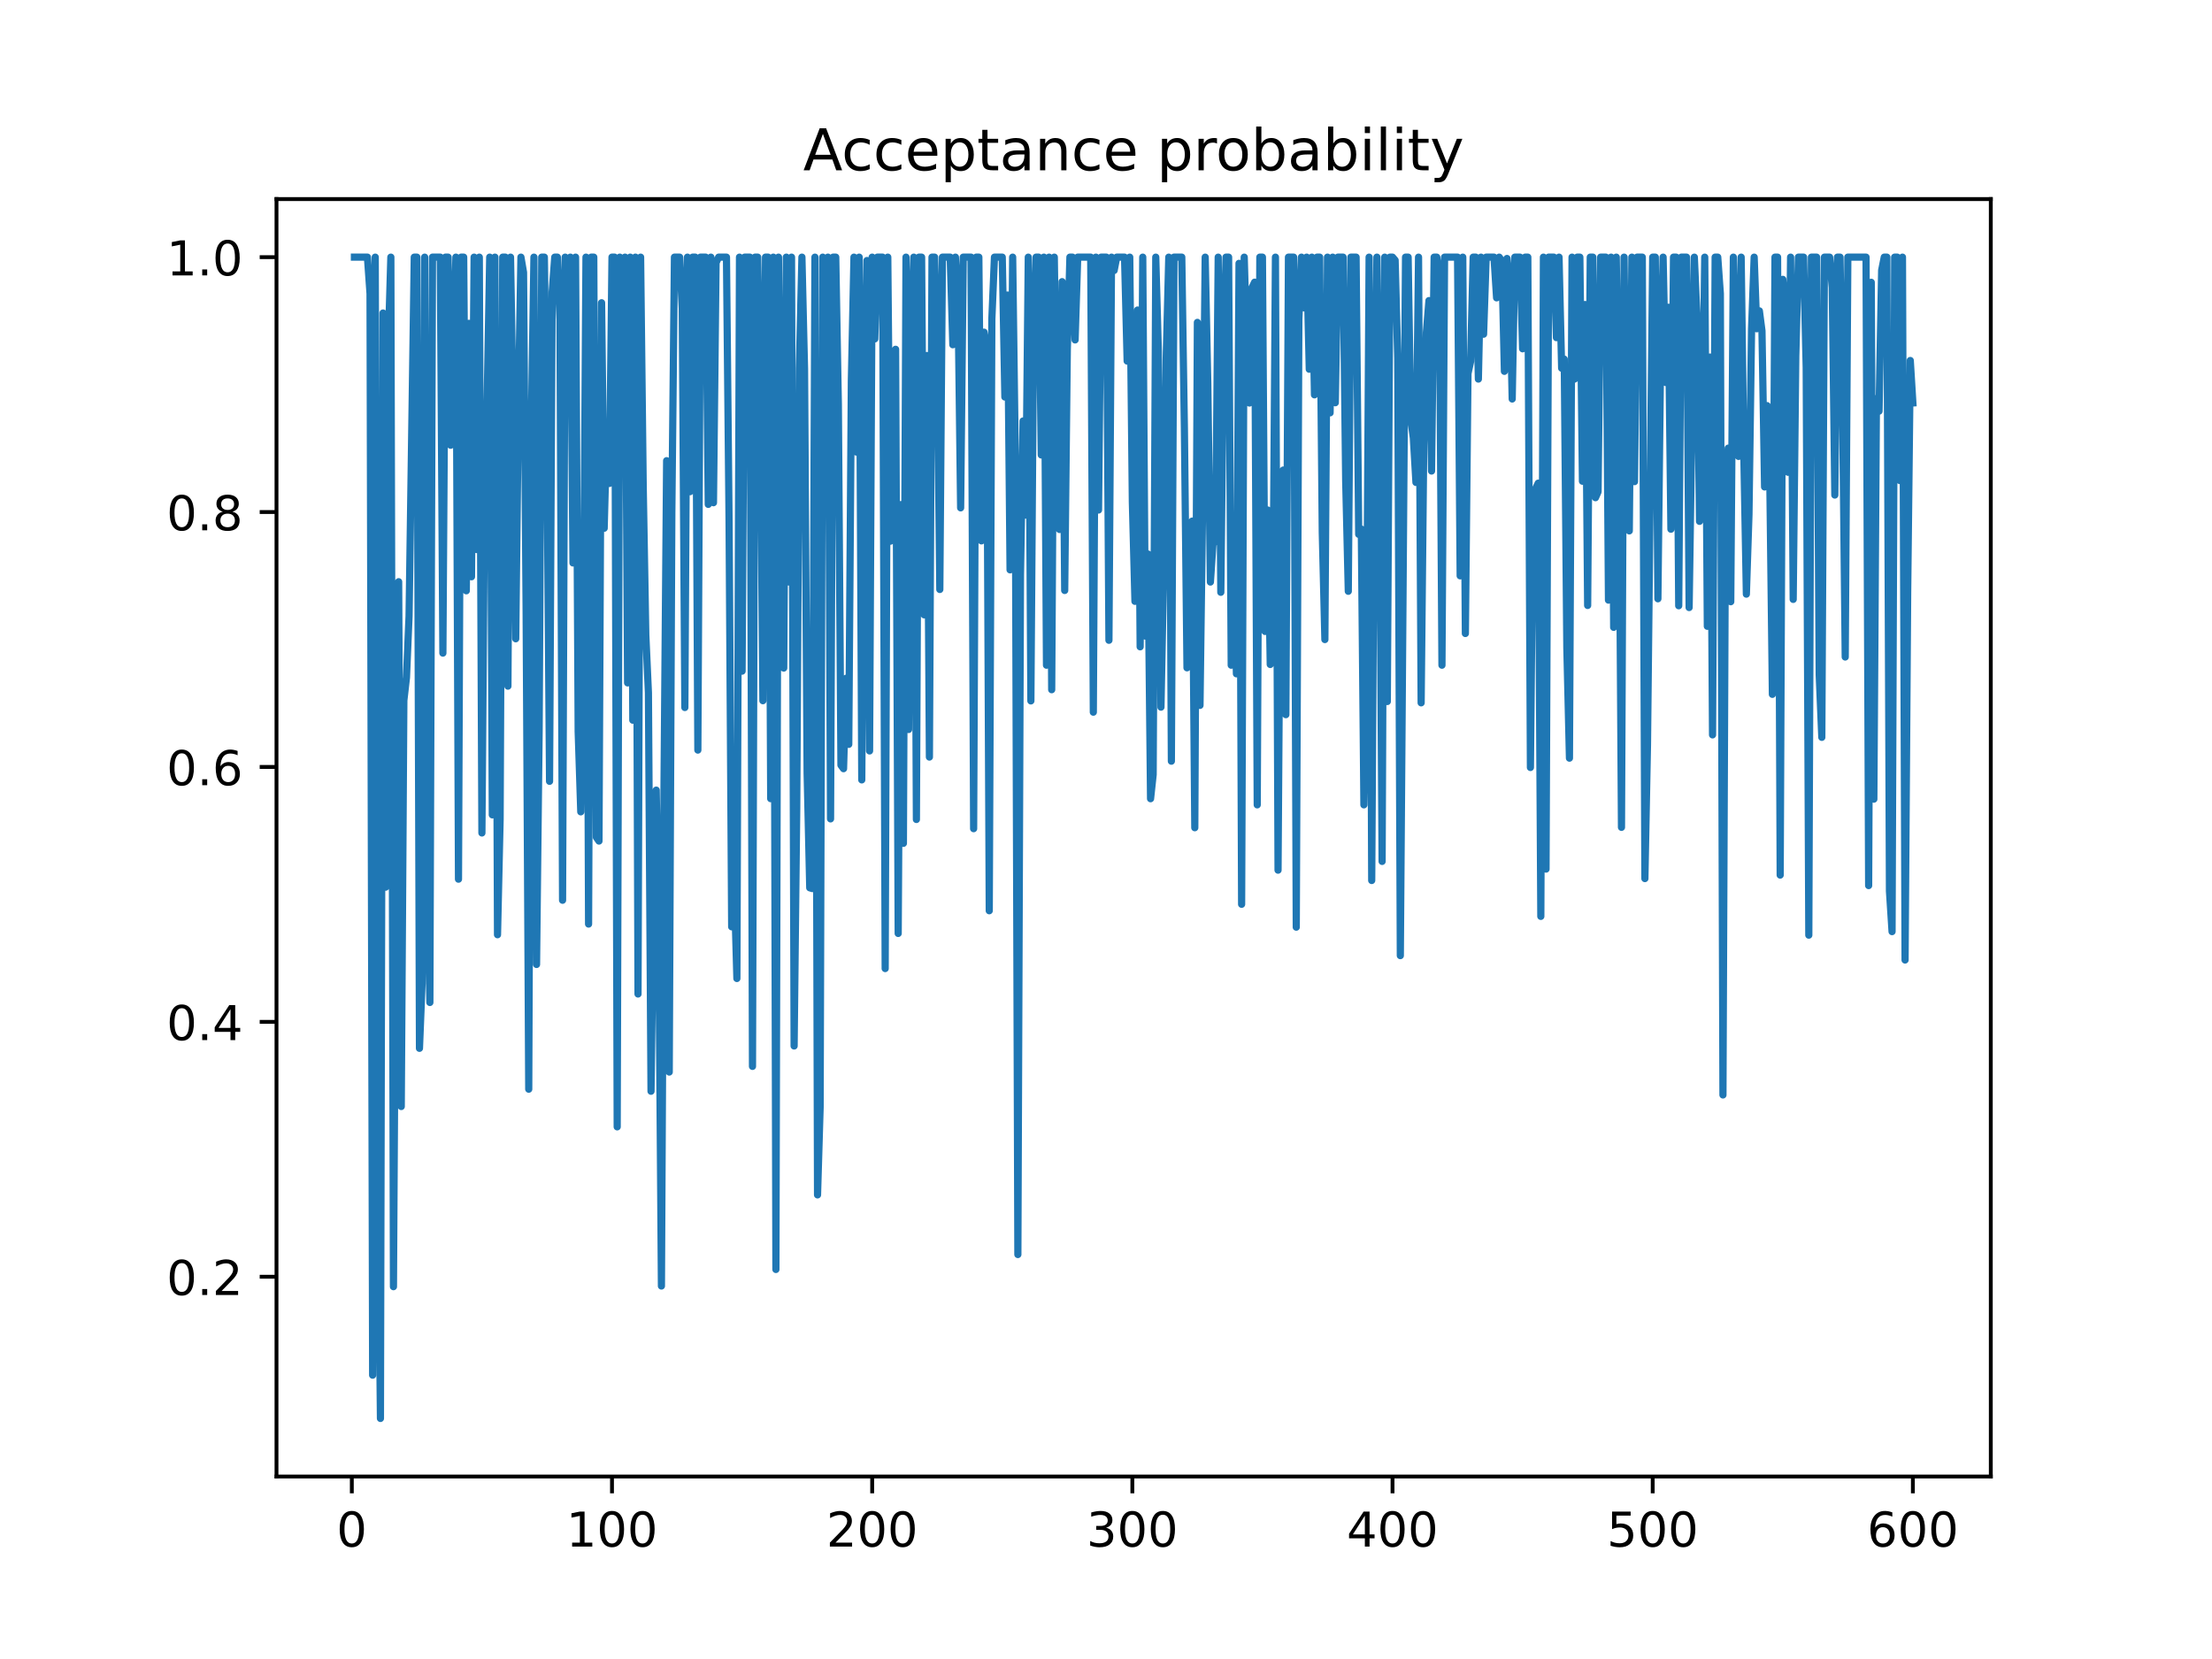 <?xml version="1.0" encoding="utf-8" standalone="no"?>
<!DOCTYPE svg PUBLIC "-//W3C//DTD SVG 1.1//EN"
  "http://www.w3.org/Graphics/SVG/1.1/DTD/svg11.dtd">
<!-- Created with matplotlib (https://matplotlib.org/) -->
<svg height="345.6pt" version="1.1" viewBox="0 0 460.8 345.6" width="460.8pt" xmlns="http://www.w3.org/2000/svg" xmlns:xlink="http://www.w3.org/1999/xlink">
 <defs>
  <style type="text/css">
*{stroke-linecap:butt;stroke-linejoin:round;}
  </style>
 </defs>
 <g id="figure_1">
  <g id="patch_1">
   <path d="M 0 345.6 
L 460.8 345.6 
L 460.8 0 
L 0 0 
z
" style="fill:#ffffff;"/>
  </g>
  <g id="axes_1">
   <g id="patch_2">
    <path d="M 57.6 307.584 
L 414.72 307.584 
L 414.72 41.472 
L 57.6 41.472 
z
" style="fill:#ffffff;"/>
   </g>
   <g id="matplotlib.axis_1">
    <g id="xtick_1">
     <g id="line2d_1">
      <defs>
       <path d="M 0 0 
L 0 3.5 
" id="m52c51581a5" style="stroke:#000000;stroke-width:0.8;"/>
      </defs>
      <g>
       <use style="stroke:#000000;stroke-width:0.8;" x="73.291" xlink:href="#m52c51581a5" y="307.584"/>
      </g>
     </g>
     <g id="text_1">
      <!-- 0 -->
      <defs>
       <path d="M 31.781 66.406 
Q 24.172 66.406 20.328 58.906 
Q 16.5 51.422 16.5 36.375 
Q 16.5 21.391 20.328 13.891 
Q 24.172 6.391 31.781 6.391 
Q 39.453 6.391 43.281 13.891 
Q 47.125 21.391 47.125 36.375 
Q 47.125 51.422 43.281 58.906 
Q 39.453 66.406 31.781 66.406 
z
M 31.781 74.219 
Q 44.047 74.219 50.516 64.516 
Q 56.984 54.828 56.984 36.375 
Q 56.984 17.969 50.516 8.266 
Q 44.047 -1.422 31.781 -1.422 
Q 19.531 -1.422 13.062 8.266 
Q 6.594 17.969 6.594 36.375 
Q 6.594 54.828 13.062 64.516 
Q 19.531 74.219 31.781 74.219 
z
" id="DejaVuSans-48"/>
      </defs>
      <g transform="translate(70.109 322.182)scale(0.1 -0.1)">
       <use xlink:href="#DejaVuSans-48"/>
      </g>
     </g>
    </g>
    <g id="xtick_2">
     <g id="line2d_2">
      <g>
       <use style="stroke:#000000;stroke-width:0.8;" x="127.49" xlink:href="#m52c51581a5" y="307.584"/>
      </g>
     </g>
     <g id="text_2">
      <!-- 100 -->
      <defs>
       <path d="M 12.406 8.297 
L 28.516 8.297 
L 28.516 63.922 
L 10.984 60.406 
L 10.984 69.391 
L 28.422 72.906 
L 38.281 72.906 
L 38.281 8.297 
L 54.391 8.297 
L 54.391 0 
L 12.406 0 
z
" id="DejaVuSans-49"/>
      </defs>
      <g transform="translate(117.946 322.182)scale(0.1 -0.1)">
       <use xlink:href="#DejaVuSans-49"/>
       <use x="63.623" xlink:href="#DejaVuSans-48"/>
       <use x="127.246" xlink:href="#DejaVuSans-48"/>
      </g>
     </g>
    </g>
    <g id="xtick_3">
     <g id="line2d_3">
      <g>
       <use style="stroke:#000000;stroke-width:0.8;" x="181.69" xlink:href="#m52c51581a5" y="307.584"/>
      </g>
     </g>
     <g id="text_3">
      <!-- 200 -->
      <defs>
       <path d="M 19.188 8.297 
L 53.609 8.297 
L 53.609 0 
L 7.328 0 
L 7.328 8.297 
Q 12.938 14.109 22.625 23.891 
Q 32.328 33.688 34.812 36.531 
Q 39.547 41.844 41.422 45.531 
Q 43.312 49.219 43.312 52.781 
Q 43.312 58.594 39.234 62.25 
Q 35.156 65.922 28.609 65.922 
Q 23.969 65.922 18.812 64.312 
Q 13.672 62.703 7.812 59.422 
L 7.812 69.391 
Q 13.766 71.781 18.938 73 
Q 24.125 74.219 28.422 74.219 
Q 39.75 74.219 46.484 68.547 
Q 53.219 62.891 53.219 53.422 
Q 53.219 48.922 51.531 44.891 
Q 49.859 40.875 45.406 35.406 
Q 44.188 33.984 37.641 27.219 
Q 31.109 20.453 19.188 8.297 
z
" id="DejaVuSans-50"/>
      </defs>
      <g transform="translate(172.146 322.182)scale(0.1 -0.1)">
       <use xlink:href="#DejaVuSans-50"/>
       <use x="63.623" xlink:href="#DejaVuSans-48"/>
       <use x="127.246" xlink:href="#DejaVuSans-48"/>
      </g>
     </g>
    </g>
    <g id="xtick_4">
     <g id="line2d_4">
      <g>
       <use style="stroke:#000000;stroke-width:0.8;" x="235.889" xlink:href="#m52c51581a5" y="307.584"/>
      </g>
     </g>
     <g id="text_4">
      <!-- 300 -->
      <defs>
       <path d="M 40.578 39.312 
Q 47.656 37.797 51.625 33 
Q 55.609 28.219 55.609 21.188 
Q 55.609 10.406 48.188 4.484 
Q 40.766 -1.422 27.094 -1.422 
Q 22.516 -1.422 17.656 -0.516 
Q 12.797 0.391 7.625 2.203 
L 7.625 11.719 
Q 11.719 9.328 16.594 8.109 
Q 21.484 6.891 26.812 6.891 
Q 36.078 6.891 40.938 10.547 
Q 45.797 14.203 45.797 21.188 
Q 45.797 27.641 41.281 31.266 
Q 36.766 34.906 28.719 34.906 
L 20.219 34.906 
L 20.219 43.016 
L 29.109 43.016 
Q 36.375 43.016 40.234 45.922 
Q 44.094 48.828 44.094 54.297 
Q 44.094 59.906 40.109 62.906 
Q 36.141 65.922 28.719 65.922 
Q 24.656 65.922 20.016 65.031 
Q 15.375 64.156 9.812 62.312 
L 9.812 71.094 
Q 15.438 72.656 20.344 73.438 
Q 25.25 74.219 29.594 74.219 
Q 40.828 74.219 47.359 69.109 
Q 53.906 64.016 53.906 55.328 
Q 53.906 49.266 50.438 45.094 
Q 46.969 40.922 40.578 39.312 
z
" id="DejaVuSans-51"/>
      </defs>
      <g transform="translate(226.345 322.182)scale(0.1 -0.1)">
       <use xlink:href="#DejaVuSans-51"/>
       <use x="63.623" xlink:href="#DejaVuSans-48"/>
       <use x="127.246" xlink:href="#DejaVuSans-48"/>
      </g>
     </g>
    </g>
    <g id="xtick_5">
     <g id="line2d_5">
      <g>
       <use style="stroke:#000000;stroke-width:0.8;" x="290.088" xlink:href="#m52c51581a5" y="307.584"/>
      </g>
     </g>
     <g id="text_5">
      <!-- 400 -->
      <defs>
       <path d="M 37.797 64.312 
L 12.891 25.391 
L 37.797 25.391 
z
M 35.203 72.906 
L 47.609 72.906 
L 47.609 25.391 
L 58.016 25.391 
L 58.016 17.188 
L 47.609 17.188 
L 47.609 0 
L 37.797 0 
L 37.797 17.188 
L 4.891 17.188 
L 4.891 26.703 
z
" id="DejaVuSans-52"/>
      </defs>
      <g transform="translate(280.545 322.182)scale(0.1 -0.1)">
       <use xlink:href="#DejaVuSans-52"/>
       <use x="63.623" xlink:href="#DejaVuSans-48"/>
       <use x="127.246" xlink:href="#DejaVuSans-48"/>
      </g>
     </g>
    </g>
    <g id="xtick_6">
     <g id="line2d_6">
      <g>
       <use style="stroke:#000000;stroke-width:0.8;" x="344.288" xlink:href="#m52c51581a5" y="307.584"/>
      </g>
     </g>
     <g id="text_6">
      <!-- 500 -->
      <defs>
       <path d="M 10.797 72.906 
L 49.516 72.906 
L 49.516 64.594 
L 19.828 64.594 
L 19.828 46.734 
Q 21.969 47.469 24.109 47.828 
Q 26.266 48.188 28.422 48.188 
Q 40.625 48.188 47.75 41.5 
Q 54.891 34.812 54.891 23.391 
Q 54.891 11.625 47.562 5.094 
Q 40.234 -1.422 26.906 -1.422 
Q 22.312 -1.422 17.547 -0.641 
Q 12.797 0.141 7.719 1.703 
L 7.719 11.625 
Q 12.109 9.234 16.797 8.062 
Q 21.484 6.891 26.703 6.891 
Q 35.156 6.891 40.078 11.328 
Q 45.016 15.766 45.016 23.391 
Q 45.016 31 40.078 35.438 
Q 35.156 39.891 26.703 39.891 
Q 22.75 39.891 18.812 39.016 
Q 14.891 38.141 10.797 36.281 
z
" id="DejaVuSans-53"/>
      </defs>
      <g transform="translate(334.744 322.182)scale(0.1 -0.1)">
       <use xlink:href="#DejaVuSans-53"/>
       <use x="63.623" xlink:href="#DejaVuSans-48"/>
       <use x="127.246" xlink:href="#DejaVuSans-48"/>
      </g>
     </g>
    </g>
    <g id="xtick_7">
     <g id="line2d_7">
      <g>
       <use style="stroke:#000000;stroke-width:0.8;" x="398.487" xlink:href="#m52c51581a5" y="307.584"/>
      </g>
     </g>
     <g id="text_7">
      <!-- 600 -->
      <defs>
       <path d="M 33.016 40.375 
Q 26.375 40.375 22.484 35.828 
Q 18.609 31.297 18.609 23.391 
Q 18.609 15.531 22.484 10.953 
Q 26.375 6.391 33.016 6.391 
Q 39.656 6.391 43.531 10.953 
Q 47.406 15.531 47.406 23.391 
Q 47.406 31.297 43.531 35.828 
Q 39.656 40.375 33.016 40.375 
z
M 52.594 71.297 
L 52.594 62.312 
Q 48.875 64.062 45.094 64.984 
Q 41.312 65.922 37.594 65.922 
Q 27.828 65.922 22.672 59.328 
Q 17.531 52.734 16.797 39.406 
Q 19.672 43.656 24.016 45.922 
Q 28.375 48.188 33.594 48.188 
Q 44.578 48.188 50.953 41.516 
Q 57.328 34.859 57.328 23.391 
Q 57.328 12.156 50.688 5.359 
Q 44.047 -1.422 33.016 -1.422 
Q 20.359 -1.422 13.672 8.266 
Q 6.984 17.969 6.984 36.375 
Q 6.984 53.656 15.188 63.938 
Q 23.391 74.219 37.203 74.219 
Q 40.922 74.219 44.703 73.484 
Q 48.484 72.75 52.594 71.297 
z
" id="DejaVuSans-54"/>
      </defs>
      <g transform="translate(388.944 322.182)scale(0.1 -0.1)">
       <use xlink:href="#DejaVuSans-54"/>
       <use x="63.623" xlink:href="#DejaVuSans-48"/>
       <use x="127.246" xlink:href="#DejaVuSans-48"/>
      </g>
     </g>
    </g>
   </g>
   <g id="matplotlib.axis_2">
    <g id="ytick_1">
     <g id="line2d_8">
      <defs>
       <path d="M 0 0 
L -3.5 0 
" id="ma911e755ce" style="stroke:#000000;stroke-width:0.8;"/>
      </defs>
      <g>
       <use style="stroke:#000000;stroke-width:0.8;" x="57.6" xlink:href="#ma911e755ce" y="265.969"/>
      </g>
     </g>
     <g id="text_8">
      <!-- 0.2 -->
      <defs>
       <path d="M 10.688 12.406 
L 21 12.406 
L 21 0 
L 10.688 0 
z
" id="DejaVuSans-46"/>
      </defs>
      <g transform="translate(34.697 269.768)scale(0.1 -0.1)">
       <use xlink:href="#DejaVuSans-48"/>
       <use x="63.623" xlink:href="#DejaVuSans-46"/>
       <use x="95.41" xlink:href="#DejaVuSans-50"/>
      </g>
     </g>
    </g>
    <g id="ytick_2">
     <g id="line2d_9">
      <g>
       <use style="stroke:#000000;stroke-width:0.8;" x="57.6" xlink:href="#ma911e755ce" y="212.869"/>
      </g>
     </g>
     <g id="text_9">
      <!-- 0.4 -->
      <g transform="translate(34.697 216.668)scale(0.1 -0.1)">
       <use xlink:href="#DejaVuSans-48"/>
       <use x="63.623" xlink:href="#DejaVuSans-46"/>
       <use x="95.41" xlink:href="#DejaVuSans-52"/>
      </g>
     </g>
    </g>
    <g id="ytick_3">
     <g id="line2d_10">
      <g>
       <use style="stroke:#000000;stroke-width:0.8;" x="57.6" xlink:href="#ma911e755ce" y="159.769"/>
      </g>
     </g>
     <g id="text_10">
      <!-- 0.6 -->
      <g transform="translate(34.697 163.568)scale(0.1 -0.1)">
       <use xlink:href="#DejaVuSans-48"/>
       <use x="63.623" xlink:href="#DejaVuSans-46"/>
       <use x="95.41" xlink:href="#DejaVuSans-54"/>
      </g>
     </g>
    </g>
    <g id="ytick_4">
     <g id="line2d_11">
      <g>
       <use style="stroke:#000000;stroke-width:0.8;" x="57.6" xlink:href="#ma911e755ce" y="106.668"/>
      </g>
     </g>
     <g id="text_11">
      <!-- 0.8 -->
      <defs>
       <path d="M 31.781 34.625 
Q 24.75 34.625 20.719 30.859 
Q 16.703 27.094 16.703 20.516 
Q 16.703 13.922 20.719 10.156 
Q 24.75 6.391 31.781 6.391 
Q 38.812 6.391 42.859 10.172 
Q 46.922 13.969 46.922 20.516 
Q 46.922 27.094 42.891 30.859 
Q 38.875 34.625 31.781 34.625 
z
M 21.922 38.812 
Q 15.578 40.375 12.031 44.719 
Q 8.5 49.078 8.5 55.328 
Q 8.5 64.062 14.719 69.141 
Q 20.953 74.219 31.781 74.219 
Q 42.672 74.219 48.875 69.141 
Q 55.078 64.062 55.078 55.328 
Q 55.078 49.078 51.531 44.719 
Q 48 40.375 41.703 38.812 
Q 48.828 37.156 52.797 32.312 
Q 56.781 27.484 56.781 20.516 
Q 56.781 9.906 50.312 4.234 
Q 43.844 -1.422 31.781 -1.422 
Q 19.734 -1.422 13.25 4.234 
Q 6.781 9.906 6.781 20.516 
Q 6.781 27.484 10.781 32.312 
Q 14.797 37.156 21.922 38.812 
z
M 18.312 54.391 
Q 18.312 48.734 21.844 45.562 
Q 25.391 42.391 31.781 42.391 
Q 38.141 42.391 41.719 45.562 
Q 45.312 48.734 45.312 54.391 
Q 45.312 60.062 41.719 63.234 
Q 38.141 66.406 31.781 66.406 
Q 25.391 66.406 21.844 63.234 
Q 18.312 60.062 18.312 54.391 
z
" id="DejaVuSans-56"/>
      </defs>
      <g transform="translate(34.697 110.468)scale(0.1 -0.1)">
       <use xlink:href="#DejaVuSans-48"/>
       <use x="63.623" xlink:href="#DejaVuSans-46"/>
       <use x="95.41" xlink:href="#DejaVuSans-56"/>
      </g>
     </g>
    </g>
    <g id="ytick_5">
     <g id="line2d_12">
      <g>
       <use style="stroke:#000000;stroke-width:0.8;" x="57.6" xlink:href="#ma911e755ce" y="53.568"/>
      </g>
     </g>
     <g id="text_12">
      <!-- 1.0 -->
      <g transform="translate(34.697 57.367)scale(0.1 -0.1)">
       <use xlink:href="#DejaVuSans-49"/>
       <use x="63.623" xlink:href="#DejaVuSans-46"/>
       <use x="95.41" xlink:href="#DejaVuSans-48"/>
      </g>
     </g>
    </g>
   </g>
   <g id="line2d_13">
    <path clip-path="url(#p998d4e6656)" d="M 73.833 53.568 
L 76.543 53.568 
L 77.085 61.181 
L 77.627 286.476 
L 78.169 53.568 
L 78.711 242.502 
L 79.253 295.488 
L 79.795 65.206 
L 80.337 184.816 
L 80.879 71.988 
L 81.421 53.568 
L 81.963 268.037 
L 82.505 177.172 
L 83.047 121.184 
L 83.589 230.508 
L 84.131 145.918 
L 84.673 141.179 
L 85.215 128.354 
L 86.299 53.568 
L 86.841 53.568 
L 87.383 218.385 
L 87.925 204.867 
L 88.467 53.568 
L 89.009 180.757 
L 89.551 208.833 
L 90.093 53.568 
L 91.719 53.568 
L 92.261 136.051 
L 92.803 53.568 
L 93.345 53.568 
L 93.887 92.751 
L 94.971 53.568 
L 95.512 183.15 
L 96.054 53.568 
L 96.596 53.568 
L 97.138 123.073 
L 97.68 67.36 
L 98.222 120.149 
L 98.764 53.568 
L 99.306 114.481 
L 99.848 53.568 
L 100.39 173.521 
L 100.932 104.141 
L 101.474 84.106 
L 102.016 53.568 
L 102.558 169.747 
L 103.1 53.568 
L 103.642 194.721 
L 104.184 170.657 
L 104.726 53.568 
L 105.268 53.568 
L 105.81 142.934 
L 106.352 53.568 
L 106.894 84.923 
L 107.436 133.066 
L 107.978 85.297 
L 108.52 53.568 
L 109.062 56.75 
L 109.604 127.467 
L 110.146 226.898 
L 110.688 88.753 
L 111.23 53.568 
L 111.772 200.915 
L 112.314 151.878 
L 112.856 53.568 
L 113.398 53.568 
L 113.94 93.686 
L 114.482 162.762 
L 115.024 60.858 
L 115.566 53.568 
L 116.108 53.568 
L 116.65 66.609 
L 117.192 187.537 
L 117.734 53.568 
L 118.276 61.901 
L 118.818 53.568 
L 119.36 117.273 
L 119.902 53.568 
L 120.444 152.411 
L 120.986 169.12 
L 121.528 134.376 
L 122.07 53.568 
L 122.612 192.498 
L 123.154 53.568 
L 123.696 53.568 
L 124.238 174.425 
L 124.78 175.208 
L 125.322 63.071 
L 125.864 110.044 
L 126.406 89.273 
L 126.948 100.713 
L 127.49 53.568 
L 128.032 53.568 
L 128.574 234.743 
L 129.116 53.568 
L 129.658 56.217 
L 130.2 53.568 
L 130.742 142.257 
L 131.284 53.568 
L 131.826 150.03 
L 132.368 53.568 
L 132.91 207.067 
L 133.452 53.568 
L 133.994 101.409 
L 134.536 132.3 
L 135.078 144.308 
L 135.62 227.326 
L 136.162 187.591 
L 136.704 164.6 
L 137.246 196.089 
L 137.788 267.9 
L 138.33 163.087 
L 138.872 95.972 
L 139.414 223.328 
L 139.956 106.772 
L 140.498 53.568 
L 141.582 53.568 
L 142.124 64.309 
L 142.666 147.387 
L 143.208 53.568 
L 143.75 102.425 
L 144.292 53.568 
L 144.834 53.568 
L 145.376 156.255 
L 145.918 53.568 
L 147.002 53.568 
L 147.544 105.071 
L 148.086 53.568 
L 148.628 104.723 
L 149.17 54.726 
L 149.712 53.568 
L 151.338 53.568 
L 151.88 108.791 
L 152.422 193.071 
L 152.964 184.231 
L 153.506 203.837 
L 154.048 53.568 
L 154.59 139.814 
L 155.132 53.568 
L 156.216 53.568 
L 156.758 222.149 
L 157.3 53.568 
L 157.842 53.568 
L 158.384 83.75 
L 158.926 145.969 
L 159.468 53.568 
L 160.01 53.568 
L 160.552 166.374 
L 161.094 53.568 
L 161.636 264.451 
L 162.178 53.568 
L 162.72 116.774 
L 163.262 139.17 
L 163.804 53.568 
L 164.346 121.243 
L 164.888 53.568 
L 165.43 217.897 
L 165.972 168.477 
L 166.514 76.649 
L 167.056 53.568 
L 167.598 76.744 
L 168.14 161.066 
L 168.682 184.946 
L 169.224 185.105 
L 169.766 53.568 
L 170.308 248.917 
L 170.85 230.639 
L 171.392 53.568 
L 171.934 69.475 
L 172.476 53.568 
L 173.018 170.588 
L 173.56 53.568 
L 174.102 53.568 
L 174.644 84.209 
L 175.186 159.395 
L 175.728 160.133 
L 176.27 141.295 
L 176.812 155.062 
L 177.354 79.257 
L 177.896 53.568 
L 178.438 94.183 
L 178.98 53.568 
L 179.522 162.466 
L 180.064 84.064 
L 180.606 54.269 
L 181.148 156.433 
L 181.69 53.568 
L 182.232 70.604 
L 182.774 53.568 
L 183.858 53.568 
L 184.4 201.767 
L 184.942 53.568 
L 185.484 112.743 
L 186.026 99.393 
L 186.568 72.761 
L 187.11 194.454 
L 187.652 105.123 
L 188.194 175.684 
L 188.736 53.568 
L 189.277 151.968 
L 189.819 68.371 
L 190.361 53.568 
L 190.903 170.712 
L 191.445 53.568 
L 191.987 53.568 
L 192.529 128.086 
L 193.071 74.063 
L 193.613 157.71 
L 194.155 53.568 
L 194.697 53.568 
L 195.239 74.037 
L 195.781 122.798 
L 196.323 53.568 
L 197.949 53.568 
L 198.491 71.817 
L 199.033 53.568 
L 199.575 62.436 
L 200.117 105.795 
L 200.659 53.568 
L 202.285 53.568 
L 202.827 172.629 
L 203.369 53.568 
L 203.911 53.568 
L 204.453 112.674 
L 204.995 69.196 
L 205.537 72.207 
L 206.079 189.724 
L 206.621 66.438 
L 207.163 53.568 
L 208.789 53.568 
L 209.331 82.705 
L 209.873 61.457 
L 210.415 118.708 
L 210.957 53.568 
L 211.499 94.687 
L 212.041 261.341 
L 212.583 119.725 
L 213.125 87.698 
L 213.667 107.307 
L 214.209 53.568 
L 214.751 146.011 
L 215.293 70.451 
L 215.835 53.568 
L 216.377 53.568 
L 216.919 94.778 
L 217.461 53.568 
L 218.003 138.573 
L 218.545 53.568 
L 219.087 143.679 
L 219.629 53.568 
L 220.171 91.654 
L 220.713 110.299 
L 221.255 58.674 
L 221.797 123.007 
L 222.339 72.799 
L 222.881 53.568 
L 223.423 53.568 
L 223.965 70.812 
L 224.507 53.568 
L 227.217 53.568 
L 227.759 148.361 
L 228.301 53.568 
L 228.843 106.25 
L 229.385 53.568 
L 230.469 53.568 
L 231.011 133.382 
L 231.553 53.568 
L 232.095 56.345 
L 232.637 53.568 
L 234.263 53.568 
L 234.805 75.217 
L 235.347 53.568 
L 235.889 104.611 
L 236.431 125.27 
L 236.973 64.585 
L 237.515 134.741 
L 238.057 53.568 
L 238.599 132.51 
L 239.141 115.406 
L 239.683 166.388 
L 240.225 161.36 
L 240.767 53.568 
L 241.309 73.216 
L 241.851 147.311 
L 242.393 119.587 
L 242.935 74.844 
L 243.477 53.568 
L 244.019 158.57 
L 244.561 53.568 
L 246.187 53.568 
L 246.729 89.127 
L 247.271 139.119 
L 247.813 109.809 
L 248.355 108.553 
L 248.897 172.429 
L 249.439 67.159 
L 249.981 146.941 
L 250.523 105.494 
L 251.065 53.568 
L 251.607 79.859 
L 252.149 121.25 
L 252.691 113.212 
L 253.233 112.802 
L 253.775 53.568 
L 254.317 123.385 
L 254.859 73.399 
L 255.401 53.568 
L 255.943 53.568 
L 256.485 138.574 
L 257.027 118.435 
L 257.569 140.366 
L 258.111 54.859 
L 258.653 188.379 
L 259.195 53.568 
L 259.737 72.547 
L 260.279 83.958 
L 260.821 59.92 
L 261.363 58.782 
L 261.905 167.666 
L 262.447 53.568 
L 262.989 53.568 
L 263.531 131.542 
L 264.073 106.238 
L 264.615 138.422 
L 265.157 129.886 
L 265.699 53.568 
L 266.241 181.27 
L 266.783 100.969 
L 267.325 97.921 
L 267.867 148.879 
L 268.409 53.568 
L 269.493 53.568 
L 270.035 193.145 
L 270.577 66.515 
L 271.119 53.568 
L 271.661 64.13 
L 272.203 53.568 
L 272.745 76.919 
L 273.287 53.568 
L 273.829 82.251 
L 274.371 53.568 
L 274.913 53.568 
L 275.455 110.973 
L 275.997 133.231 
L 276.539 53.568 
L 277.081 86.001 
L 277.623 53.568 
L 278.165 83.896 
L 278.707 53.568 
L 279.791 53.568 
L 280.333 100.247 
L 280.875 123.173 
L 281.417 53.568 
L 282.501 53.568 
L 283.043 111.311 
L 283.584 110.211 
L 284.126 167.665 
L 284.668 139.538 
L 285.21 53.568 
L 285.752 183.422 
L 286.294 95.695 
L 286.836 53.568 
L 287.378 97.352 
L 287.92 179.446 
L 288.462 53.568 
L 289.004 146.139 
L 289.546 53.568 
L 290.088 53.568 
L 290.63 54.208 
L 291.172 74.637 
L 291.714 199.073 
L 292.798 53.568 
L 293.34 53.568 
L 293.882 87.335 
L 294.424 91.214 
L 294.966 100.496 
L 295.508 53.568 
L 296.05 146.412 
L 296.592 92.738 
L 297.134 69.307 
L 297.676 62.619 
L 298.218 98.127 
L 298.76 53.568 
L 299.302 53.568 
L 299.844 57.148 
L 300.386 138.575 
L 300.928 53.568 
L 303.638 53.568 
L 304.18 119.954 
L 304.722 53.568 
L 305.264 131.97 
L 305.806 77.828 
L 306.348 75.327 
L 306.89 53.568 
L 307.432 53.568 
L 307.974 78.968 
L 308.516 53.568 
L 309.058 69.622 
L 309.6 53.568 
L 311.226 53.568 
L 311.768 62.048 
L 312.31 53.568 
L 312.852 54.344 
L 313.394 77.354 
L 313.936 53.846 
L 314.478 59.413 
L 315.02 83.116 
L 315.562 53.568 
L 316.646 53.568 
L 317.188 72.662 
L 317.73 53.568 
L 318.272 53.568 
L 318.814 159.882 
L 319.356 104.418 
L 319.898 101.801 
L 320.44 100.651 
L 320.982 190.899 
L 321.524 53.568 
L 322.066 181.048 
L 322.608 53.568 
L 323.692 53.568 
L 324.234 70.336 
L 324.776 53.568 
L 325.318 76.704 
L 325.86 74.815 
L 326.402 135.001 
L 326.944 157.937 
L 327.486 53.568 
L 328.028 78.968 
L 328.57 53.568 
L 329.112 53.568 
L 329.654 100.248 
L 330.196 63.442 
L 330.738 126.128 
L 331.28 53.568 
L 331.822 53.568 
L 332.364 103.677 
L 332.906 102.452 
L 333.448 53.568 
L 334.532 53.568 
L 335.074 125.016 
L 335.616 53.568 
L 336.158 130.688 
L 336.7 53.568 
L 337.242 91.332 
L 337.784 172.349 
L 338.326 53.568 
L 338.868 102.378 
L 339.41 110.594 
L 339.952 53.568 
L 340.494 100.334 
L 341.036 53.568 
L 342.12 53.568 
L 342.662 183.023 
L 343.204 155.051 
L 344.288 53.568 
L 344.83 53.568 
L 345.372 124.735 
L 345.914 76.071 
L 346.456 53.568 
L 346.998 79.68 
L 347.54 64.006 
L 348.082 110.242 
L 348.624 53.568 
L 349.166 53.568 
L 349.708 126.19 
L 350.25 53.568 
L 351.334 53.568 
L 351.876 126.564 
L 352.96 53.568 
L 353.502 65.876 
L 354.044 108.607 
L 354.586 95.04 
L 355.128 53.568 
L 355.67 130.468 
L 356.212 74.382 
L 356.754 153.09 
L 357.296 53.568 
L 357.838 53.568 
L 358.38 61.166 
L 358.922 228.099 
L 359.464 101.954 
L 360.006 93.363 
L 360.548 125.348 
L 361.09 53.568 
L 361.632 80.699 
L 362.174 95.08 
L 362.716 53.568 
L 363.258 94.086 
L 363.8 123.772 
L 364.342 107.214 
L 364.884 68.496 
L 365.426 53.568 
L 365.968 68.486 
L 366.51 64.757 
L 367.052 68.917 
L 367.594 101.437 
L 368.136 84.503 
L 368.678 99.623 
L 369.22 144.644 
L 369.762 53.568 
L 370.304 53.568 
L 370.846 182.295 
L 371.388 58.194 
L 371.93 64.701 
L 372.472 98.38 
L 373.014 53.568 
L 373.556 124.864 
L 374.098 74.155 
L 374.64 53.568 
L 375.724 53.568 
L 376.266 76.618 
L 376.808 194.81 
L 377.349 53.568 
L 378.433 53.568 
L 378.975 140.627 
L 379.517 153.602 
L 380.059 53.568 
L 381.143 53.568 
L 381.685 59.899 
L 382.227 103.127 
L 382.769 53.568 
L 383.311 53.568 
L 383.853 85.472 
L 384.395 136.864 
L 384.937 53.568 
L 388.731 53.568 
L 389.273 184.482 
L 389.815 58.808 
L 390.357 166.476 
L 390.899 83.03 
L 391.441 85.657 
L 391.983 56.298 
L 392.525 53.568 
L 393.067 53.568 
L 393.609 185.617 
L 394.151 194.073 
L 394.693 53.568 
L 395.235 53.568 
L 395.777 100.107 
L 396.319 53.568 
L 396.861 199.987 
L 397.403 123.429 
L 397.945 75.095 
L 398.487 83.938 
L 398.487 83.938 
" style="fill:none;stroke:#1f77b4;stroke-linecap:square;stroke-width:1.5;"/>
   </g>
   <g id="patch_3">
    <path d="M 57.6 307.584 
L 57.6 41.472 
" style="fill:none;stroke:#000000;stroke-linecap:square;stroke-linejoin:miter;stroke-width:0.8;"/>
   </g>
   <g id="patch_4">
    <path d="M 414.72 307.584 
L 414.72 41.472 
" style="fill:none;stroke:#000000;stroke-linecap:square;stroke-linejoin:miter;stroke-width:0.8;"/>
   </g>
   <g id="patch_5">
    <path d="M 57.6 307.584 
L 414.72 307.584 
" style="fill:none;stroke:#000000;stroke-linecap:square;stroke-linejoin:miter;stroke-width:0.8;"/>
   </g>
   <g id="patch_6">
    <path d="M 57.6 41.472 
L 414.72 41.472 
" style="fill:none;stroke:#000000;stroke-linecap:square;stroke-linejoin:miter;stroke-width:0.8;"/>
   </g>
   <g id="text_13">
    <!-- Acceptance probability -->
    <defs>
     <path d="M 34.188 63.188 
L 20.797 26.906 
L 47.609 26.906 
z
M 28.609 72.906 
L 39.797 72.906 
L 67.578 0 
L 57.328 0 
L 50.688 18.703 
L 17.828 18.703 
L 11.188 0 
L 0.781 0 
z
" id="DejaVuSans-65"/>
     <path d="M 48.781 52.594 
L 48.781 44.188 
Q 44.969 46.297 41.141 47.344 
Q 37.312 48.391 33.406 48.391 
Q 24.656 48.391 19.812 42.844 
Q 14.984 37.312 14.984 27.297 
Q 14.984 17.281 19.812 11.734 
Q 24.656 6.203 33.406 6.203 
Q 37.312 6.203 41.141 7.25 
Q 44.969 8.297 48.781 10.406 
L 48.781 2.094 
Q 45.016 0.344 40.984 -0.531 
Q 36.969 -1.422 32.422 -1.422 
Q 20.062 -1.422 12.781 6.344 
Q 5.516 14.109 5.516 27.297 
Q 5.516 40.672 12.859 48.328 
Q 20.219 56 33.016 56 
Q 37.156 56 41.109 55.141 
Q 45.062 54.297 48.781 52.594 
z
" id="DejaVuSans-99"/>
     <path d="M 56.203 29.594 
L 56.203 25.203 
L 14.891 25.203 
Q 15.484 15.922 20.484 11.062 
Q 25.484 6.203 34.422 6.203 
Q 39.594 6.203 44.453 7.469 
Q 49.312 8.734 54.109 11.281 
L 54.109 2.781 
Q 49.266 0.734 44.188 -0.344 
Q 39.109 -1.422 33.891 -1.422 
Q 20.797 -1.422 13.156 6.188 
Q 5.516 13.812 5.516 26.812 
Q 5.516 40.234 12.766 48.109 
Q 20.016 56 32.328 56 
Q 43.359 56 49.781 48.891 
Q 56.203 41.797 56.203 29.594 
z
M 47.219 32.234 
Q 47.125 39.594 43.094 43.984 
Q 39.062 48.391 32.422 48.391 
Q 24.906 48.391 20.391 44.141 
Q 15.875 39.891 15.188 32.172 
z
" id="DejaVuSans-101"/>
     <path d="M 18.109 8.203 
L 18.109 -20.797 
L 9.078 -20.797 
L 9.078 54.688 
L 18.109 54.688 
L 18.109 46.391 
Q 20.953 51.266 25.266 53.625 
Q 29.594 56 35.594 56 
Q 45.562 56 51.781 48.094 
Q 58.016 40.188 58.016 27.297 
Q 58.016 14.406 51.781 6.484 
Q 45.562 -1.422 35.594 -1.422 
Q 29.594 -1.422 25.266 0.953 
Q 20.953 3.328 18.109 8.203 
z
M 48.688 27.297 
Q 48.688 37.203 44.609 42.844 
Q 40.531 48.484 33.406 48.484 
Q 26.266 48.484 22.188 42.844 
Q 18.109 37.203 18.109 27.297 
Q 18.109 17.391 22.188 11.75 
Q 26.266 6.109 33.406 6.109 
Q 40.531 6.109 44.609 11.75 
Q 48.688 17.391 48.688 27.297 
z
" id="DejaVuSans-112"/>
     <path d="M 18.312 70.219 
L 18.312 54.688 
L 36.812 54.688 
L 36.812 47.703 
L 18.312 47.703 
L 18.312 18.016 
Q 18.312 11.328 20.141 9.422 
Q 21.969 7.516 27.594 7.516 
L 36.812 7.516 
L 36.812 0 
L 27.594 0 
Q 17.188 0 13.234 3.875 
Q 9.281 7.766 9.281 18.016 
L 9.281 47.703 
L 2.688 47.703 
L 2.688 54.688 
L 9.281 54.688 
L 9.281 70.219 
z
" id="DejaVuSans-116"/>
     <path d="M 34.281 27.484 
Q 23.391 27.484 19.188 25 
Q 14.984 22.516 14.984 16.5 
Q 14.984 11.719 18.141 8.906 
Q 21.297 6.109 26.703 6.109 
Q 34.188 6.109 38.703 11.406 
Q 43.219 16.703 43.219 25.484 
L 43.219 27.484 
z
M 52.203 31.203 
L 52.203 0 
L 43.219 0 
L 43.219 8.297 
Q 40.141 3.328 35.547 0.953 
Q 30.953 -1.422 24.312 -1.422 
Q 15.922 -1.422 10.953 3.297 
Q 6 8.016 6 15.922 
Q 6 25.141 12.172 29.828 
Q 18.359 34.516 30.609 34.516 
L 43.219 34.516 
L 43.219 35.406 
Q 43.219 41.609 39.141 45 
Q 35.062 48.391 27.688 48.391 
Q 23 48.391 18.547 47.266 
Q 14.109 46.141 10.016 43.891 
L 10.016 52.203 
Q 14.938 54.109 19.578 55.047 
Q 24.219 56 28.609 56 
Q 40.484 56 46.344 49.844 
Q 52.203 43.703 52.203 31.203 
z
" id="DejaVuSans-97"/>
     <path d="M 54.891 33.016 
L 54.891 0 
L 45.906 0 
L 45.906 32.719 
Q 45.906 40.484 42.875 44.328 
Q 39.844 48.188 33.797 48.188 
Q 26.516 48.188 22.312 43.547 
Q 18.109 38.922 18.109 30.906 
L 18.109 0 
L 9.078 0 
L 9.078 54.688 
L 18.109 54.688 
L 18.109 46.188 
Q 21.344 51.125 25.703 53.562 
Q 30.078 56 35.797 56 
Q 45.219 56 50.047 50.172 
Q 54.891 44.344 54.891 33.016 
z
" id="DejaVuSans-110"/>
     <path id="DejaVuSans-32"/>
     <path d="M 41.109 46.297 
Q 39.594 47.172 37.812 47.578 
Q 36.031 48 33.891 48 
Q 26.266 48 22.188 43.047 
Q 18.109 38.094 18.109 28.812 
L 18.109 0 
L 9.078 0 
L 9.078 54.688 
L 18.109 54.688 
L 18.109 46.188 
Q 20.953 51.172 25.484 53.578 
Q 30.031 56 36.531 56 
Q 37.453 56 38.578 55.875 
Q 39.703 55.766 41.062 55.516 
z
" id="DejaVuSans-114"/>
     <path d="M 30.609 48.391 
Q 23.391 48.391 19.188 42.75 
Q 14.984 37.109 14.984 27.297 
Q 14.984 17.484 19.156 11.844 
Q 23.344 6.203 30.609 6.203 
Q 37.797 6.203 41.984 11.859 
Q 46.188 17.531 46.188 27.297 
Q 46.188 37.016 41.984 42.703 
Q 37.797 48.391 30.609 48.391 
z
M 30.609 56 
Q 42.328 56 49.016 48.375 
Q 55.719 40.766 55.719 27.297 
Q 55.719 13.875 49.016 6.219 
Q 42.328 -1.422 30.609 -1.422 
Q 18.844 -1.422 12.172 6.219 
Q 5.516 13.875 5.516 27.297 
Q 5.516 40.766 12.172 48.375 
Q 18.844 56 30.609 56 
z
" id="DejaVuSans-111"/>
     <path d="M 48.688 27.297 
Q 48.688 37.203 44.609 42.844 
Q 40.531 48.484 33.406 48.484 
Q 26.266 48.484 22.188 42.844 
Q 18.109 37.203 18.109 27.297 
Q 18.109 17.391 22.188 11.75 
Q 26.266 6.109 33.406 6.109 
Q 40.531 6.109 44.609 11.75 
Q 48.688 17.391 48.688 27.297 
z
M 18.109 46.391 
Q 20.953 51.266 25.266 53.625 
Q 29.594 56 35.594 56 
Q 45.562 56 51.781 48.094 
Q 58.016 40.188 58.016 27.297 
Q 58.016 14.406 51.781 6.484 
Q 45.562 -1.422 35.594 -1.422 
Q 29.594 -1.422 25.266 0.953 
Q 20.953 3.328 18.109 8.203 
L 18.109 0 
L 9.078 0 
L 9.078 75.984 
L 18.109 75.984 
z
" id="DejaVuSans-98"/>
     <path d="M 9.422 54.688 
L 18.406 54.688 
L 18.406 0 
L 9.422 0 
z
M 9.422 75.984 
L 18.406 75.984 
L 18.406 64.594 
L 9.422 64.594 
z
" id="DejaVuSans-105"/>
     <path d="M 9.422 75.984 
L 18.406 75.984 
L 18.406 0 
L 9.422 0 
z
" id="DejaVuSans-108"/>
     <path d="M 32.172 -5.078 
Q 28.375 -14.844 24.75 -17.812 
Q 21.141 -20.797 15.094 -20.797 
L 7.906 -20.797 
L 7.906 -13.281 
L 13.188 -13.281 
Q 16.891 -13.281 18.938 -11.516 
Q 21 -9.766 23.484 -3.219 
L 25.094 0.875 
L 2.984 54.688 
L 12.5 54.688 
L 29.594 11.922 
L 46.688 54.688 
L 56.203 54.688 
z
" id="DejaVuSans-121"/>
    </defs>
    <g transform="translate(167.321 35.472)scale(0.12 -0.12)">
     <use xlink:href="#DejaVuSans-65"/>
     <use x="66.658" xlink:href="#DejaVuSans-99"/>
     <use x="121.639" xlink:href="#DejaVuSans-99"/>
     <use x="176.619" xlink:href="#DejaVuSans-101"/>
     <use x="238.143" xlink:href="#DejaVuSans-112"/>
     <use x="301.619" xlink:href="#DejaVuSans-116"/>
     <use x="340.828" xlink:href="#DejaVuSans-97"/>
     <use x="402.107" xlink:href="#DejaVuSans-110"/>
     <use x="465.486" xlink:href="#DejaVuSans-99"/>
     <use x="520.467" xlink:href="#DejaVuSans-101"/>
     <use x="581.99" xlink:href="#DejaVuSans-32"/>
     <use x="613.777" xlink:href="#DejaVuSans-112"/>
     <use x="677.254" xlink:href="#DejaVuSans-114"/>
     <use x="716.117" xlink:href="#DejaVuSans-111"/>
     <use x="777.299" xlink:href="#DejaVuSans-98"/>
     <use x="840.775" xlink:href="#DejaVuSans-97"/>
     <use x="902.055" xlink:href="#DejaVuSans-98"/>
     <use x="965.531" xlink:href="#DejaVuSans-105"/>
     <use x="993.314" xlink:href="#DejaVuSans-108"/>
     <use x="1021.098" xlink:href="#DejaVuSans-105"/>
     <use x="1048.881" xlink:href="#DejaVuSans-116"/>
     <use x="1088.09" xlink:href="#DejaVuSans-121"/>
    </g>
   </g>
  </g>
 </g>
 <defs>
  <clipPath id="p998d4e6656">
   <rect height="266.112" width="357.12" x="57.6" y="41.472"/>
  </clipPath>
 </defs>
</svg>
